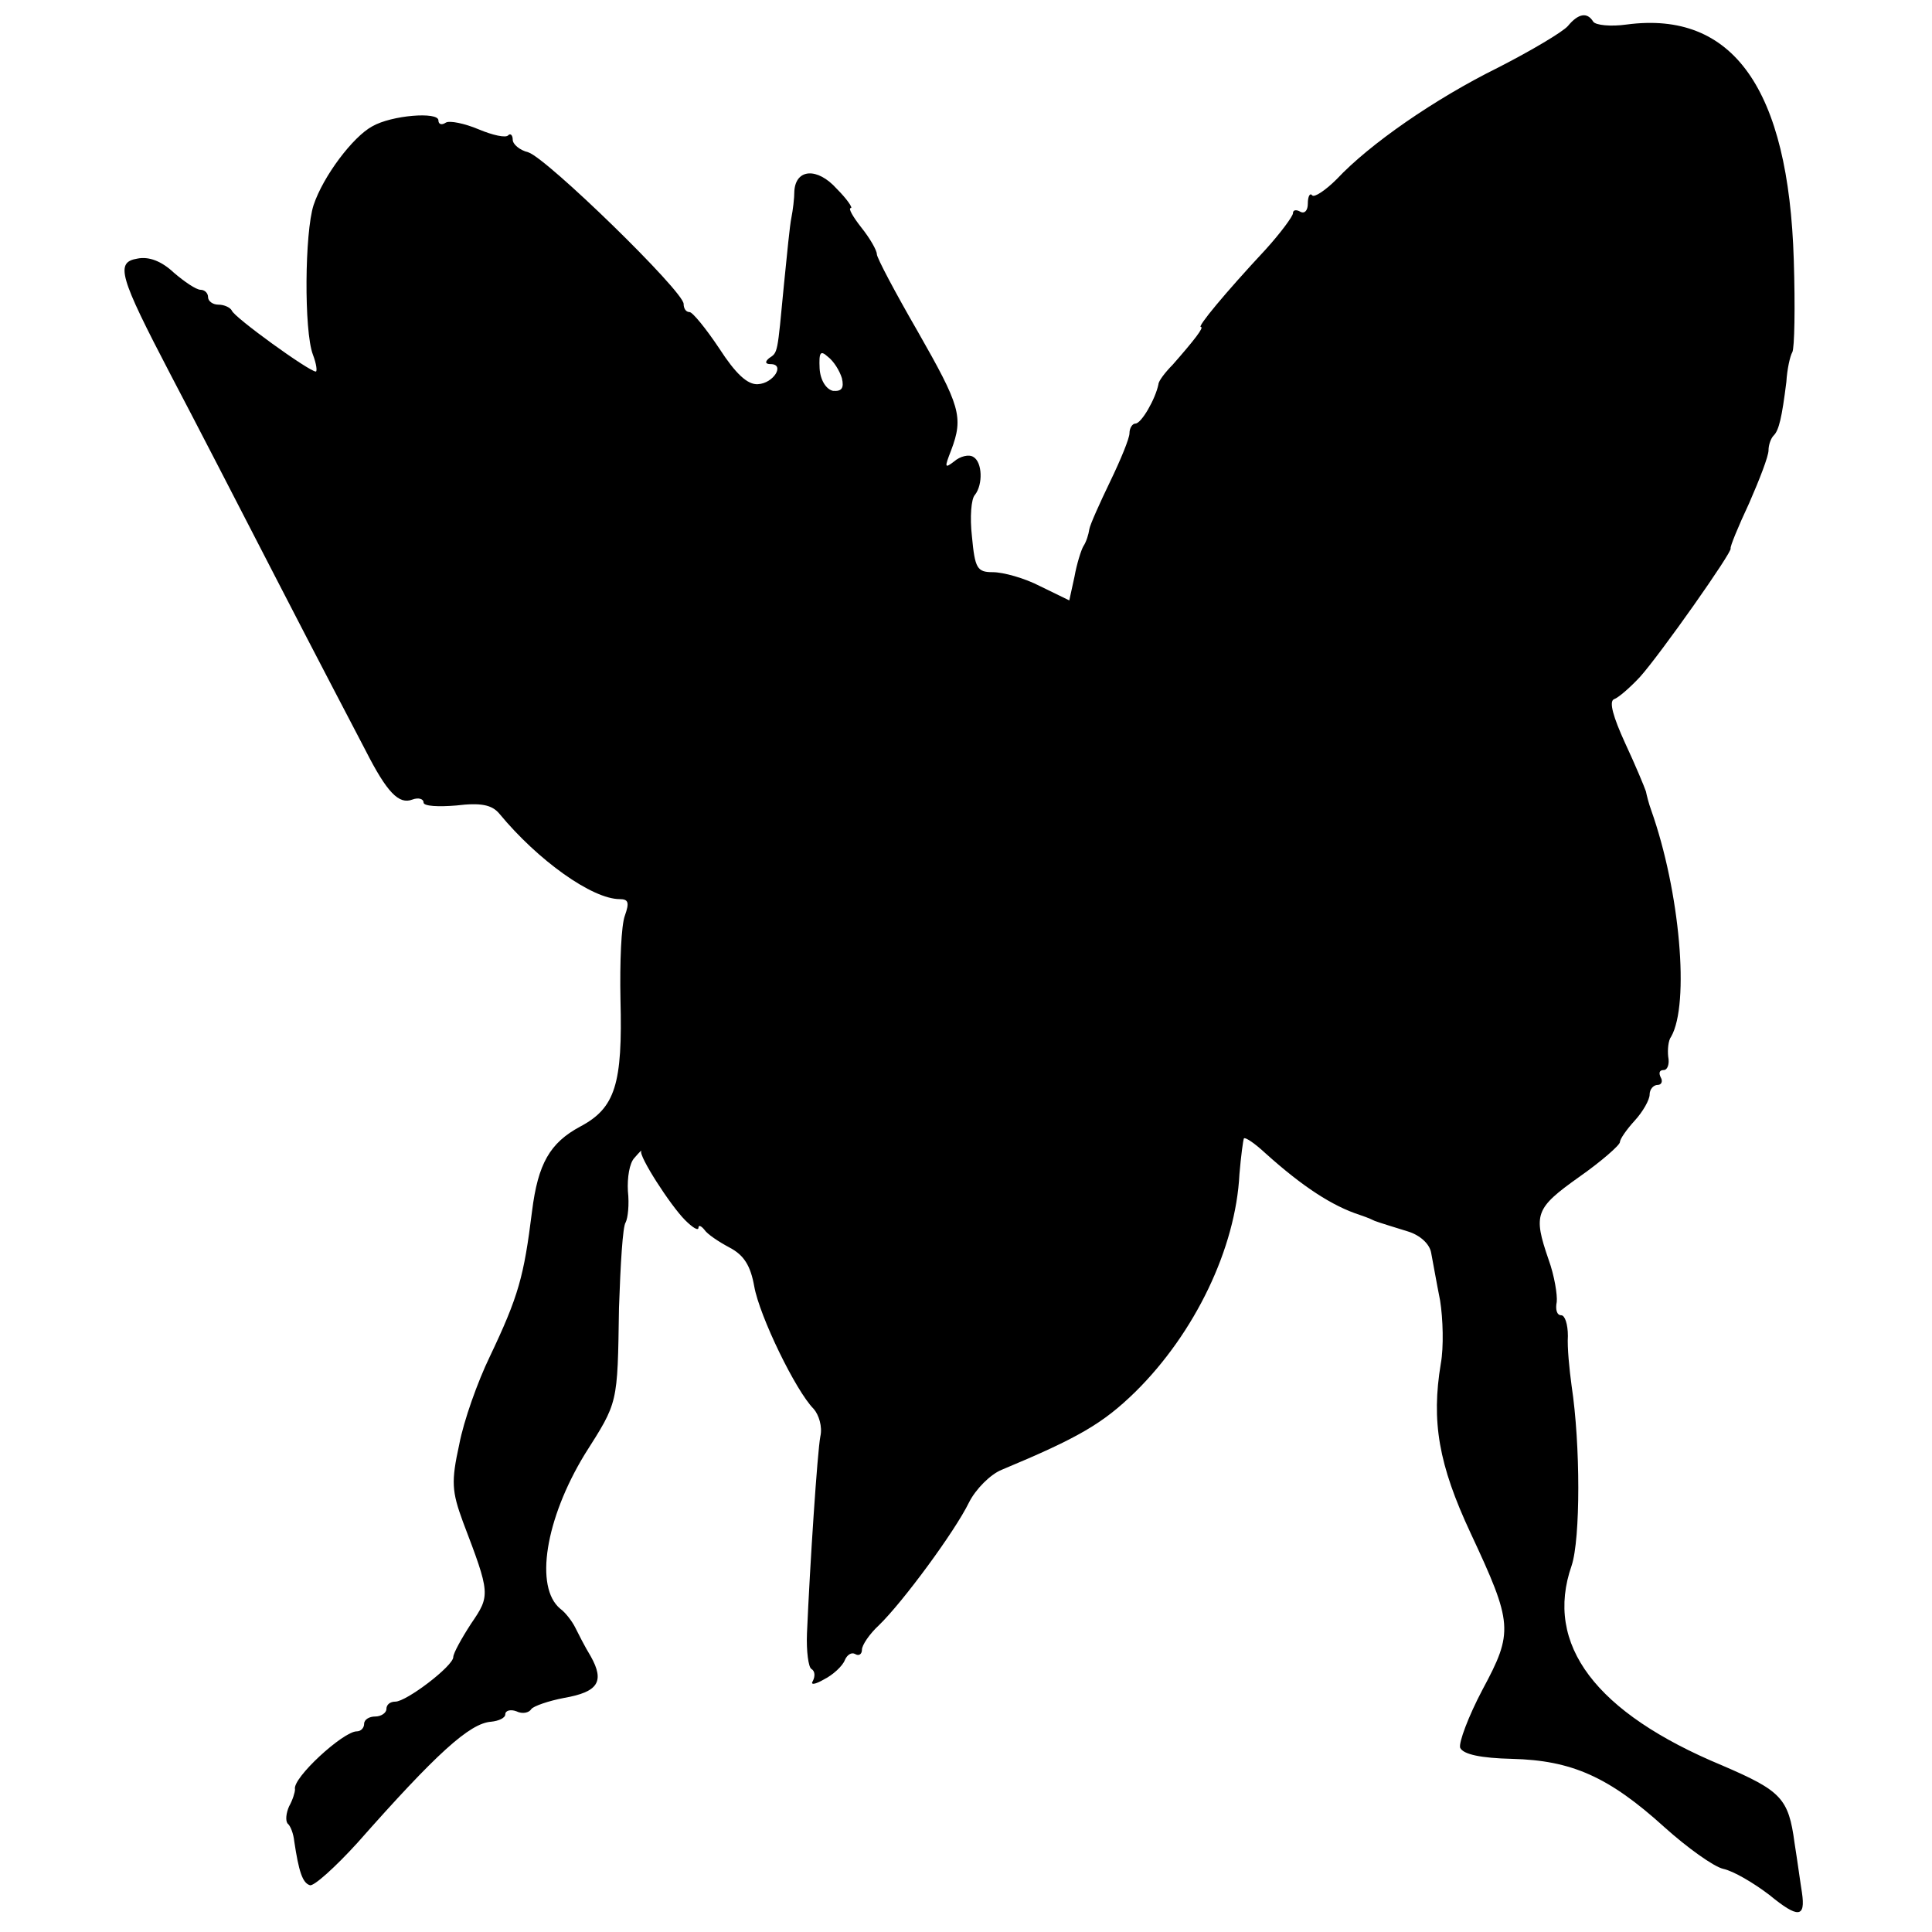<?xml version="1.0" standalone="no"?>
<!DOCTYPE svg PUBLIC "-//W3C//DTD SVG 20010904//EN"
 "http://www.w3.org/TR/2001/REC-SVG-20010904/DTD/svg10.dtd">
<svg version="1.0" xmlns="http://www.w3.org/2000/svg"
 width="260pt" height="260pt" viewBox="0 0 260 260"
 preserveAspectRatio="xMidYMid meet">
<g transform="translate(0,260) scale(0.1,-0.1)"
fill="#000000" stroke="none">
<path d="M2110 2565 c-7 -8 -49 -33 -94 -56 -85 -42 -173 -103 -217 -150 -15
-15 -30 -25 -33 -22 -3 4 -6 -1 -6 -11 0 -9 -4 -14 -10 -11 -5 3 -10 3 -10 -2
0 -4 -17 -27 -37 -49 -55 -59 -92 -104 -87 -104 5 0 -9 -18 -38 -51 -10 -10
-19 -22 -19 -26 -4 -20 -23 -53 -31 -53 -4 0 -8 -6 -8 -13 0 -7 -12 -36 -26
-65 -14 -29 -27 -58 -28 -64 -1 -7 -4 -17 -8 -23 -3 -5 -9 -24 -12 -41 l-7
-32 -39 19 c-21 11 -50 19 -64 19 -21 0 -24 5 -28 48 -3 26 -1 51 4 56 11 14
10 44 -2 51 -6 4 -18 1 -26 -6 -13 -10 -13 -8 -4 15 17 45 12 60 -45 160 -30
52 -55 99 -55 104 0 5 -9 21 -21 36 -11 14 -18 26 -14 26 3 0 -5 12 -19 26
-26 29 -55 27 -57 -3 0 -10 -2 -26 -4 -36 -2 -9 -6 -50 -10 -90 -9 -94 -8 -91
-20 -99 -6 -5 -5 -8 2 -8 20 0 4 -26 -17 -27 -14 -1 -30 14 -52 48 -18 27 -36
49 -40 49 -5 0 -8 5 -8 11 0 17 -184 196 -209 204 -12 3 -21 11 -21 17 0 6 -3
9 -6 6 -3 -4 -21 0 -40 8 -19 8 -39 12 -44 9 -6 -4 -10 -2 -10 3 0 12 -63 7
-89 -8 -26 -14 -66 -67 -79 -106 -12 -37 -13 -169 -1 -201 5 -13 6 -23 4 -23
-9 0 -110 73 -113 82 -2 4 -10 8 -18 8 -8 0 -14 5 -14 10 0 6 -5 10 -10 10 -6
0 -22 11 -36 23 -17 16 -34 22 -49 19 -30 -5 -25 -23 45 -157 29 -55 94 -181
145 -280 51 -99 104 -200 117 -225 29 -57 45 -73 63 -66 8 3 15 1 15 -4 0 -5
20 -6 44 -4 33 4 48 1 58 -11 52 -63 125 -115 162 -115 12 0 13 -5 7 -22 -5
-13 -7 -63 -6 -113 3 -114 -7 -146 -54 -171 -41 -22 -57 -50 -65 -114 -11 -88
-18 -114 -57 -196 -16 -33 -35 -86 -41 -118 -11 -50 -10 -63 5 -104 37 -97 37
-99 11 -137 -13 -20 -24 -40 -24 -45 0 -12 -63 -60 -78 -60 -7 0 -12 -4 -12
-10 0 -5 -7 -10 -15 -10 -8 0 -15 -4 -15 -10 0 -5 -4 -10 -10 -10 -18 0 -87
-63 -83 -78 0 -4 -3 -14 -8 -23 -4 -9 -5 -19 -2 -23 4 -3 8 -14 9 -24 6 -40
11 -56 21 -59 5 -2 34 24 64 57 106 120 151 161 180 163 10 1 19 5 19 10 0 5
7 7 15 4 8 -4 17 -2 20 3 3 4 23 11 44 15 46 8 55 22 36 56 -8 13 -17 31 -21
39 -4 8 -13 20 -20 25 -35 29 -20 121 33 208 45 71 44 66 46 197 2 58 5 110 9
115 3 6 5 24 3 42 -1 18 2 38 9 45 6 7 10 11 9 9 -4 -6 39 -73 59 -93 10 -10
18 -15 18 -10 0 4 4 2 8 -3 4 -6 19 -16 34 -24 19 -10 28 -24 33 -52 7 -40 56
-141 80 -165 7 -8 12 -24 9 -37 -4 -21 -14 -172 -18 -265 -1 -24 2 -46 6 -48
5 -3 5 -10 2 -16 -4 -6 3 -5 15 2 12 6 25 18 28 26 3 7 9 11 14 8 5 -3 9 0 9
6 0 6 10 21 23 33 32 31 102 126 121 165 9 18 29 38 44 44 103 43 136 62 180
105 80 79 135 193 140 293 2 24 5 46 6 48 2 2 15 -7 29 -20 50 -45 90 -71 127
-83 3 -1 12 -4 20 -8 8 -3 28 -9 44 -14 17 -5 30 -17 32 -29 2 -10 7 -39 12
-64 4 -25 5 -63 1 -85 -13 -78 -3 -136 40 -228 57 -122 58 -133 16 -211 -19
-36 -32 -71 -30 -78 4 -9 28 -14 70 -15 80 -2 130 -24 205 -92 30 -27 66 -53
79 -56 14 -3 41 -19 62 -35 39 -32 49 -31 44 3 -2 12 -6 42 -10 67 -8 60 -18
70 -97 104 -171 71 -240 163 -203 269 12 36 12 163 0 242 -3 22 -6 52 -5 67 0
16 -4 28 -9 28 -6 0 -8 8 -6 18 1 9 -3 35 -11 57 -21 61 -18 69 41 111 30 21
55 43 55 47 0 4 9 17 20 29 11 12 20 28 20 35 0 7 5 13 11 13 5 0 7 5 4 10 -3
6 -2 10 4 10 5 0 8 8 6 18 -1 9 0 22 4 27 25 44 12 195 -27 305 -3 8 -6 20 -7
25 -2 6 -14 35 -28 65 -16 35 -22 56 -15 59 6 2 22 16 35 30 27 30 125 169
122 173 -1 2 10 29 25 61 14 32 26 63 26 71 0 7 3 16 7 20 7 7 11 24 17 72 1
17 5 35 8 40 3 5 4 61 2 124 -7 231 -82 336 -225 317 -21 -3 -42 -1 -45 4 -8
13 -20 11 -34 -6z m-977 -474 c3 -13 0 -18 -12 -17 -9 2 -17 14 -18 30 -1 22
1 25 11 16 8 -6 16 -19 19 -29z"/>
</g>
</svg>
